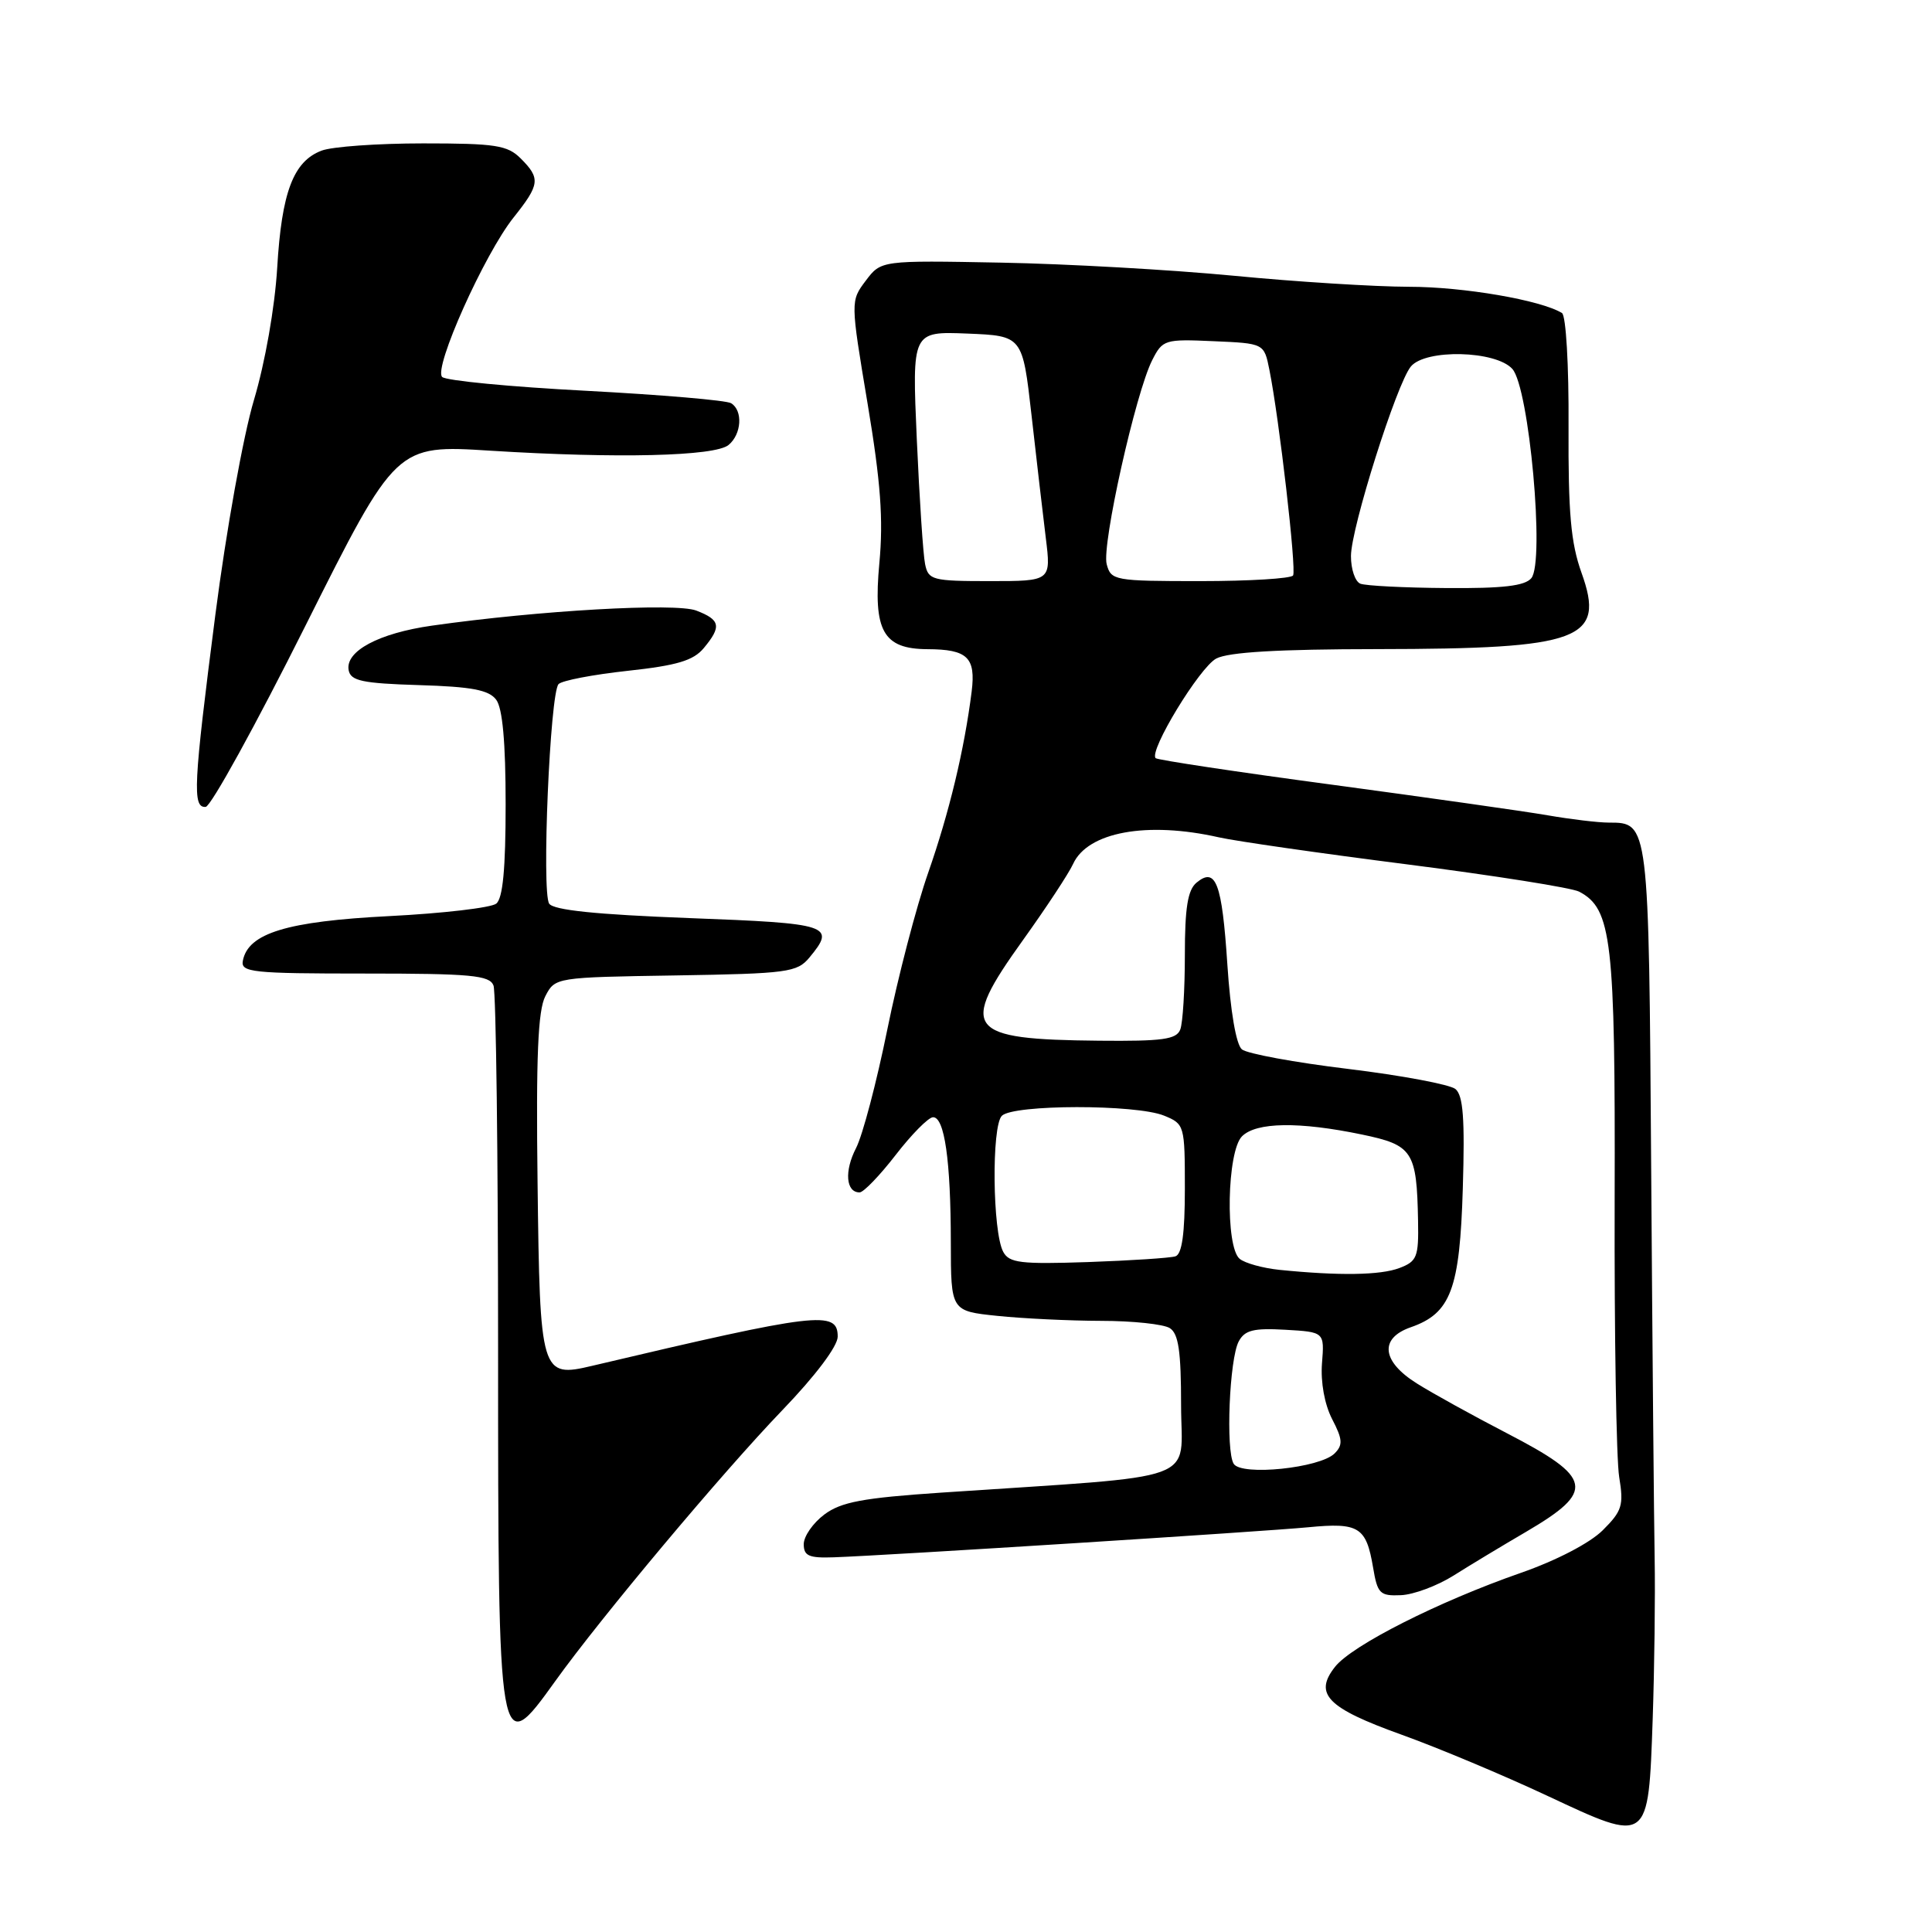 <?xml version="1.0" encoding="UTF-8" standalone="no"?>
<!DOCTYPE svg PUBLIC "-//W3C//DTD SVG 1.1//EN" "http://www.w3.org/Graphics/SVG/1.1/DTD/svg11.dtd" >
<svg xmlns="http://www.w3.org/2000/svg" xmlns:xlink="http://www.w3.org/1999/xlink" version="1.1" viewBox="0 0 256 256">
 <g >
 <path fill="currentColor"
d=" M 218.99 227.79 C 219.22 221.03 219.34 211.45 219.25 206.50 C 219.16 201.55 218.95 178.33 218.79 154.91 C 218.48 108.94 218.48 109.00 213.19 109.00 C 211.78 109.00 208.12 108.56 205.06 108.03 C 202.00 107.50 189.16 105.68 176.53 103.98 C 163.90 102.29 153.37 100.70 153.13 100.46 C 152.20 99.53 158.95 88.43 161.16 87.26 C 162.78 86.41 169.38 86.02 182.50 86.01 C 209.52 85.98 212.75 84.77 209.56 75.90 C 208.14 71.94 207.79 67.97 207.84 56.49 C 207.89 48.40 207.50 41.81 206.97 41.48 C 204.20 39.77 193.91 38.00 186.70 38.00 C 182.19 37.99 171.75 37.34 163.50 36.54 C 155.25 35.75 141.36 34.96 132.63 34.80 C 116.75 34.50 116.75 34.50 114.72 37.19 C 112.69 39.89 112.69 39.89 114.96 53.48 C 116.70 63.90 117.06 68.83 116.52 74.61 C 115.68 83.61 117.01 85.99 122.90 86.02 C 128.20 86.04 129.31 87.11 128.75 91.63 C 127.78 99.34 125.78 107.66 122.99 115.64 C 121.42 120.12 118.98 129.47 117.57 136.43 C 116.16 143.39 114.30 150.45 113.43 152.13 C 111.86 155.17 112.08 158.00 113.90 158.00 C 114.42 158.00 116.57 155.77 118.68 153.04 C 120.78 150.32 123.00 148.07 123.62 148.04 C 125.15 147.98 125.98 153.76 125.99 164.61 C 126.00 173.72 126.00 173.72 132.15 174.36 C 135.53 174.71 141.71 175.01 145.90 175.02 C 150.08 175.02 154.18 175.46 155.00 175.98 C 156.16 176.71 156.50 179.04 156.50 186.21 C 156.50 196.64 159.88 195.41 124.73 197.78 C 114.32 198.48 111.45 199.02 109.23 200.68 C 107.73 201.80 106.50 203.57 106.50 204.61 C 106.50 206.17 107.19 206.47 110.50 206.35 C 117.83 206.09 167.41 202.94 173.35 202.37 C 180.07 201.72 181.03 202.32 181.94 207.70 C 182.52 211.17 182.84 211.49 185.63 211.37 C 187.31 211.30 190.44 210.13 192.59 208.78 C 194.74 207.42 199.07 204.81 202.22 202.97 C 211.44 197.56 211.10 195.83 199.67 189.91 C 195.18 187.58 189.81 184.62 187.75 183.32 C 183.08 180.40 182.74 177.33 186.93 175.87 C 192.24 174.02 193.43 170.85 193.83 157.45 C 194.11 148.22 193.88 145.15 192.85 144.30 C 192.11 143.70 185.72 142.50 178.65 141.64 C 171.59 140.79 165.25 139.62 164.56 139.05 C 163.79 138.41 163.04 134.00 162.63 127.78 C 161.92 116.99 161.11 114.83 158.54 116.96 C 157.38 117.93 157.00 120.29 157.00 126.54 C 157.00 131.10 156.73 135.55 156.39 136.42 C 155.89 137.73 154.03 137.98 145.64 137.90 C 127.96 137.73 127.01 136.47 135.54 124.58 C 138.63 120.27 141.62 115.73 142.19 114.48 C 144.12 110.24 151.98 108.80 161.50 110.95 C 163.70 111.45 174.95 113.07 186.50 114.54 C 198.05 116.02 208.29 117.64 209.25 118.15 C 213.57 120.43 214.04 124.48 213.95 158.91 C 213.90 176.84 214.17 193.39 214.55 195.71 C 215.17 199.47 214.94 200.21 212.37 202.77 C 210.67 204.46 206.24 206.77 201.50 208.42 C 190.60 212.22 179.15 218.01 176.90 220.86 C 174.05 224.47 175.85 226.31 185.70 229.85 C 190.54 231.59 199.22 235.23 205.00 237.94 C 218.54 244.28 218.41 244.38 218.99 227.79 Z  M 73.58 222.75 C 79.61 214.34 95.69 195.15 103.66 186.86 C 108.06 182.29 111.00 178.38 111.00 177.11 C 111.00 173.60 108.37 173.92 78.50 180.97 C 71.66 182.59 71.54 182.18 71.23 156.72 C 71.02 139.99 71.28 133.88 72.26 132.00 C 73.55 129.51 73.62 129.50 89.53 129.25 C 104.38 129.01 105.62 128.84 107.25 126.88 C 110.80 122.61 110.00 122.35 91.30 121.65 C 78.99 121.18 73.35 120.60 72.77 119.74 C 71.75 118.24 72.88 91.86 74.01 90.65 C 74.44 90.18 78.56 89.39 83.15 88.89 C 89.71 88.18 91.88 87.53 93.25 85.88 C 95.64 83.01 95.46 82.13 92.25 80.90 C 89.49 79.86 71.44 80.88 57.24 82.90 C 50.18 83.90 45.72 86.29 46.20 88.81 C 46.47 90.22 48.01 90.55 55.51 90.78 C 62.50 90.99 64.78 91.42 65.75 92.72 C 66.59 93.84 67.00 98.37 67.00 106.57 C 67.00 115.12 66.63 119.05 65.75 119.74 C 65.06 120.28 58.67 121.03 51.55 121.39 C 38.01 122.08 32.88 123.65 32.18 127.30 C 31.88 128.84 33.38 129.00 48.32 129.00 C 62.41 129.00 64.87 129.23 65.39 130.58 C 65.73 131.45 66.00 153.19 66.00 178.88 C 66.00 232.91 66.06 233.24 73.58 222.75 Z  M 40.49 82.88 C 52.49 58.93 52.49 58.93 64.99 59.72 C 81.81 60.77 94.74 60.46 96.54 58.96 C 98.27 57.53 98.46 54.40 96.88 53.43 C 96.26 53.04 87.60 52.31 77.63 51.78 C 67.66 51.26 59.09 50.44 58.59 49.95 C 57.40 48.81 64.18 33.67 68.06 28.81 C 71.54 24.44 71.64 23.64 69.00 21.00 C 67.24 19.24 65.67 19.00 56.07 19.00 C 50.05 19.00 44.00 19.43 42.61 19.96 C 38.87 21.38 37.32 25.47 36.73 35.50 C 36.41 40.76 35.13 48.03 33.65 53.00 C 32.23 57.75 29.97 70.32 28.53 81.50 C 25.62 104.09 25.48 107.04 27.25 106.92 C 27.94 106.87 33.90 96.05 40.49 82.88 Z  M 163.47 193.96 C 162.40 192.23 162.90 180.05 164.14 177.74 C 164.94 176.25 166.10 175.96 170.31 176.20 C 175.50 176.50 175.50 176.50 175.17 180.65 C 174.98 183.16 175.51 186.08 176.51 188.03 C 177.91 190.72 177.96 191.47 176.84 192.59 C 174.89 194.53 164.49 195.60 163.47 193.96 Z  M 169.51 168.26 C 167.32 168.03 164.96 167.38 164.26 166.80 C 162.34 165.21 162.58 152.56 164.57 150.57 C 166.46 148.68 172.14 148.60 180.46 150.33 C 187.20 151.73 187.73 152.53 187.90 161.77 C 187.99 166.56 187.76 167.14 185.43 168.02 C 182.92 168.98 177.41 169.06 169.51 168.26 Z  M 132.93 165.87 C 131.51 163.22 131.37 149.23 132.75 147.85 C 134.27 146.33 150.53 146.31 154.25 147.83 C 156.95 148.93 157.00 149.11 157.00 157.51 C 157.00 163.47 156.62 166.19 155.75 166.47 C 155.06 166.69 149.85 167.03 144.17 167.23 C 135.23 167.53 133.72 167.35 132.93 165.87 Z  M 180.25 77.34 C 179.56 77.06 179.00 75.41 179.01 73.67 C 179.02 69.95 185.07 50.82 186.95 48.56 C 188.90 46.22 198.18 46.44 200.39 48.88 C 202.62 51.34 204.72 74.43 202.91 76.61 C 202.05 77.64 199.14 77.98 191.63 77.92 C 186.06 77.88 180.94 77.62 180.25 77.34 Z  M 122.58 74.75 C 122.32 73.51 121.83 66.07 121.48 58.20 C 120.85 43.91 120.85 43.91 128.17 44.20 C 135.49 44.50 135.49 44.50 136.68 55.00 C 137.33 60.78 138.18 68.09 138.57 71.25 C 139.28 77.00 139.28 77.00 131.16 77.00 C 123.54 77.00 123.01 76.86 122.58 74.75 Z  M 146.64 74.75 C 145.97 72.22 150.48 52.02 152.68 47.71 C 154.05 45.01 154.34 44.92 160.80 45.21 C 167.50 45.50 167.50 45.50 168.20 49.00 C 169.50 55.46 171.81 75.49 171.34 76.25 C 171.09 76.66 165.56 77.00 159.06 77.00 C 147.64 77.00 147.21 76.92 146.64 74.75 Z "/>
</g>
</svg>